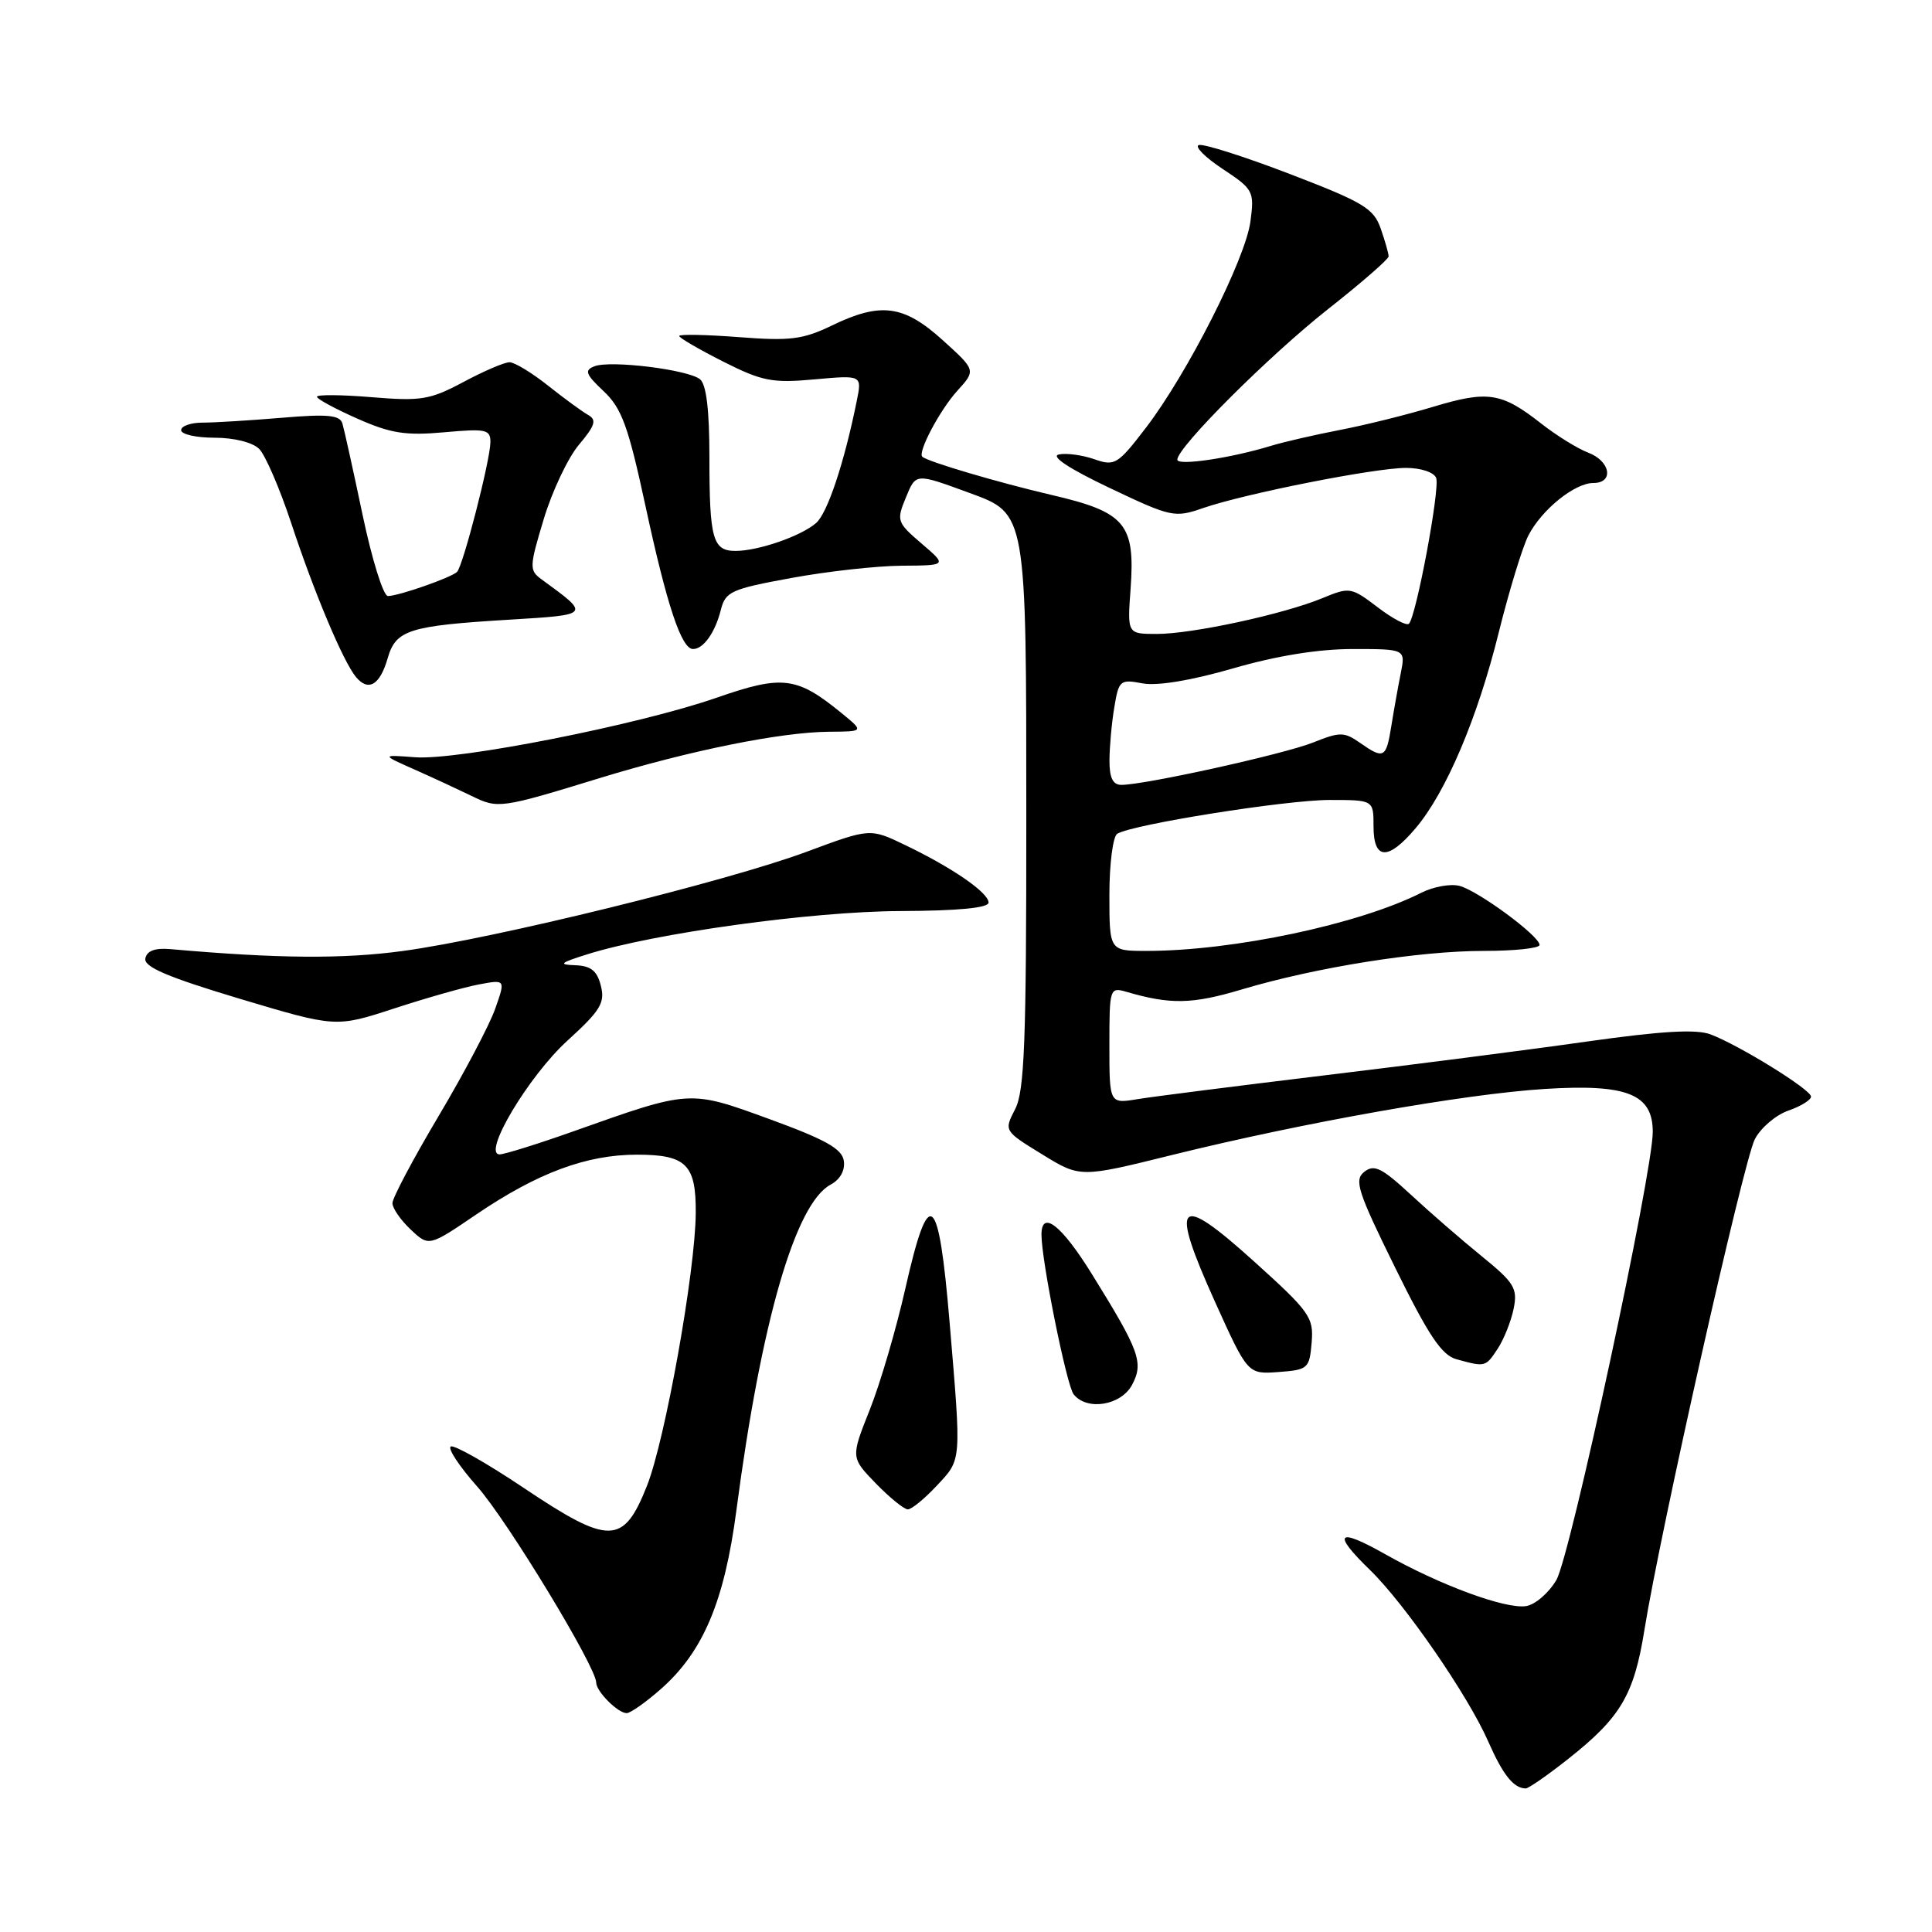 <?xml version="1.0" encoding="UTF-8" standalone="no"?>
<!DOCTYPE svg PUBLIC "-//W3C//DTD SVG 1.1//EN" "http://www.w3.org/Graphics/SVG/1.1/DTD/svg11.dtd" >
<svg xmlns="http://www.w3.org/2000/svg" xmlns:xlink="http://www.w3.org/1999/xlink" version="1.1" viewBox="0 0 256 256">
 <g >
 <path fill="currentColor"
d=" M 207.79 233.07 C 214.75 227.57 216.51 224.59 217.89 216.00 C 219.96 203.06 231.03 153.84 232.52 150.96 C 233.30 149.45 235.30 147.74 236.97 147.16 C 238.64 146.58 239.99 145.74 239.97 145.30 C 239.94 144.36 230.51 138.53 226.68 137.07 C 224.78 136.34 220.21 136.61 210.27 138.01 C 202.70 139.09 187.05 141.10 175.50 142.49 C 163.95 143.89 152.81 145.30 150.75 145.64 C 147.00 146.26 147.00 146.26 147.00 138.51 C 147.00 130.95 147.05 130.78 149.25 131.42 C 155.09 133.13 157.98 133.07 164.53 131.11 C 174.38 128.17 188.01 126.00 196.63 126.00 C 200.68 126.00 204.00 125.65 204.00 125.21 C 204.00 124.02 195.83 118.00 193.37 117.38 C 192.19 117.08 189.93 117.49 188.36 118.28 C 180.09 122.47 163.40 126.00 151.93 126.00 C 147.00 126.00 147.00 126.00 147.00 118.56 C 147.00 114.47 147.47 110.83 148.04 110.48 C 150.04 109.24 170.40 106.00 176.17 106.00 C 182.00 106.00 182.00 106.00 182.00 109.50 C 182.00 113.98 183.92 114.07 187.57 109.75 C 191.61 104.99 195.80 95.11 198.61 83.73 C 199.98 78.23 201.74 72.48 202.52 70.95 C 204.30 67.51 208.65 64.00 211.13 64.00 C 213.89 64.00 213.40 61.10 210.45 59.98 C 209.04 59.45 206.23 57.70 204.20 56.11 C 198.96 52.00 197.15 51.72 189.91 53.90 C 186.38 54.97 180.80 56.35 177.50 56.98 C 174.20 57.62 170.15 58.55 168.50 59.05 C 163.14 60.70 156.00 61.76 156.00 60.91 C 156.00 59.26 168.18 47.10 176.01 40.93 C 180.40 37.47 184.00 34.34 184.00 33.97 C 184.00 33.60 183.53 31.94 182.95 30.28 C 182.02 27.61 180.64 26.79 170.92 23.06 C 164.88 20.74 159.45 19.02 158.85 19.22 C 158.26 19.41 159.67 20.84 162.00 22.38 C 166.08 25.08 166.22 25.34 165.69 29.34 C 165.03 34.33 157.35 49.48 151.84 56.68 C 148.09 61.57 147.71 61.80 144.98 60.84 C 143.39 60.29 141.28 60.01 140.30 60.22 C 139.17 60.46 141.68 62.11 147.00 64.64 C 155.20 68.54 155.64 68.63 159.42 67.32 C 164.98 65.40 182.16 62.00 186.30 62.00 C 188.28 62.00 190.01 62.58 190.30 63.33 C 190.83 64.72 187.66 81.67 186.69 82.65 C 186.38 82.95 184.51 81.97 182.54 80.46 C 179.04 77.80 178.84 77.76 175.22 79.26 C 170.06 81.39 158.00 84.00 153.29 84.00 C 149.37 84.00 149.37 84.00 149.81 78.01 C 150.43 69.41 149.13 67.86 139.36 65.59 C 132.25 63.93 122.94 61.18 122.21 60.52 C 121.57 59.93 124.54 54.32 126.85 51.78 C 129.32 49.06 129.32 49.06 124.91 45.07 C 119.74 40.40 116.70 40.00 110.21 43.14 C 106.40 44.98 104.70 45.20 97.89 44.67 C 93.55 44.34 90.00 44.27 90.00 44.52 C 90.00 44.77 92.62 46.29 95.82 47.91 C 101.00 50.52 102.32 50.78 107.93 50.27 C 114.22 49.70 114.22 49.70 113.53 53.10 C 111.87 61.33 109.64 68.01 108.13 69.31 C 106.12 71.05 100.47 73.00 97.46 73.00 C 94.44 73.00 94.00 71.42 94.00 60.54 C 94.00 54.30 93.59 50.92 92.75 50.25 C 91.15 48.97 80.92 47.71 78.78 48.53 C 77.40 49.06 77.59 49.58 79.98 51.83 C 82.38 54.09 83.24 56.44 85.52 67.00 C 88.36 80.19 90.29 86.00 91.83 86.00 C 93.21 86.00 94.75 83.83 95.51 80.83 C 96.12 78.39 96.86 78.05 104.84 76.59 C 109.60 75.71 116.20 74.98 119.50 74.96 C 125.50 74.92 125.50 74.92 122.11 72.02 C 118.86 69.24 118.77 68.98 120.01 65.98 C 121.38 62.66 121.24 62.67 128.50 65.33 C 136.03 68.09 135.99 67.86 135.99 108.30 C 136.00 138.02 135.75 144.59 134.51 146.97 C 133.03 149.85 133.03 149.85 138.08 152.95 C 143.13 156.06 143.13 156.06 155.31 153.04 C 172.75 148.73 194.02 144.96 204.71 144.29 C 215.59 143.61 219.00 144.96 219.00 149.98 C 219.00 155.42 208.09 206.16 206.23 209.35 C 205.22 211.08 203.41 212.64 202.19 212.82 C 199.44 213.22 190.79 210.03 183.53 205.93 C 177.18 202.34 176.45 203.11 181.53 208.03 C 186.12 212.48 194.53 224.67 197.19 230.74 C 199.14 235.17 200.55 236.95 202.16 236.98 C 202.52 236.99 205.06 235.23 207.79 233.07 Z  M 87.53 223.84 C 93.16 218.90 95.99 212.22 97.58 200.10 C 100.87 175.08 105.39 159.47 110.06 156.97 C 111.33 156.29 112.00 155.08 111.81 153.81 C 111.57 152.22 109.39 151.00 102.00 148.30 C 91.29 144.40 91.55 144.38 76.00 149.90 C 71.33 151.56 66.93 152.93 66.23 152.96 C 63.80 153.04 70.02 142.59 75.20 137.88 C 79.56 133.91 80.19 132.88 79.62 130.63 C 79.12 128.63 78.31 127.98 76.23 127.90 C 73.93 127.82 74.18 127.59 77.82 126.45 C 86.72 123.65 107.54 120.77 119.25 120.72 C 127.00 120.69 131.00 120.30 130.99 119.59 C 130.98 118.27 126.15 114.95 119.89 111.95 C 115.29 109.74 115.29 109.74 106.89 112.86 C 96.36 116.78 65.45 124.38 53.38 126.01 C 45.43 127.09 36.78 127.02 22.53 125.76 C 20.53 125.59 19.46 125.99 19.26 127.00 C 19.04 128.12 22.18 129.46 31.73 132.33 C 44.50 136.15 44.50 136.15 52.22 133.63 C 56.47 132.24 61.53 130.80 63.47 130.44 C 66.99 129.78 66.99 129.78 65.61 133.68 C 64.86 135.82 61.49 142.21 58.12 147.88 C 54.75 153.55 52.00 158.74 52.00 159.42 C 52.00 160.10 53.09 161.67 54.42 162.92 C 56.83 165.19 56.83 165.19 63.11 160.92 C 71.23 155.41 77.71 153.00 84.39 153.00 C 90.93 153.00 92.24 154.30 92.19 160.74 C 92.14 168.45 88.14 190.78 85.73 196.87 C 82.61 204.74 80.76 204.77 69.39 197.15 C 64.50 193.87 60.15 191.41 59.73 191.67 C 59.30 191.93 60.87 194.31 63.22 196.96 C 67.18 201.41 79.00 220.88 79.00 222.95 C 79.00 224.12 81.87 227.00 83.04 227.00 C 83.53 227.00 85.55 225.58 87.53 223.84 Z  M 124.10 196.89 C 127.45 193.31 127.40 193.92 125.83 175.25 C 124.37 157.83 123.10 156.86 119.96 170.75 C 118.75 176.11 116.63 183.34 115.24 186.82 C 112.73 193.13 112.73 193.13 116.06 196.57 C 117.89 198.45 119.80 200.00 120.29 200.00 C 120.79 200.00 122.50 198.60 124.10 196.89 Z  M 150.00 183.51 C 151.57 180.56 151.01 179.02 144.66 168.79 C 140.65 162.32 138.00 160.26 138.00 163.61 C 138.00 167.04 141.33 183.57 142.26 184.75 C 144.01 186.97 148.53 186.24 150.00 183.51 Z  M 173.80 177.90 C 174.08 174.54 173.58 173.83 166.06 167.05 C 155.97 157.95 154.94 159.09 161.04 172.60 C 165.34 182.10 165.34 182.10 169.42 181.80 C 173.32 181.51 173.51 181.34 173.80 177.90 Z  M 198.46 178.70 C 199.29 177.43 200.24 175.04 200.57 173.39 C 201.11 170.71 200.65 169.96 196.34 166.46 C 193.68 164.30 189.44 160.62 186.92 158.28 C 183.09 154.74 182.08 154.24 180.78 155.27 C 179.40 156.35 179.88 157.85 184.86 167.96 C 189.30 176.99 191.03 179.57 193.00 180.11 C 196.82 181.16 196.85 181.15 198.46 178.70 Z  M 79.50 103.09 C 91.39 99.45 103.45 97.01 109.86 96.96 C 114.50 96.93 114.50 96.93 111.51 94.49 C 105.59 89.65 103.69 89.41 94.99 92.44 C 84.66 96.04 60.70 100.77 55.00 100.34 C 50.50 100.00 50.50 100.00 55.00 102.00 C 57.48 103.10 60.85 104.67 62.50 105.47 C 65.98 107.18 66.30 107.14 79.50 103.09 Z  M 51.36 87.25 C 52.44 83.46 54.15 82.92 67.50 82.11 C 78.32 81.45 78.26 81.51 71.76 76.77 C 70.12 75.57 70.13 75.14 72.05 68.78 C 73.16 65.09 75.26 60.65 76.72 58.92 C 78.87 56.37 79.09 55.63 77.93 54.98 C 77.14 54.54 74.75 52.79 72.61 51.09 C 70.47 49.39 68.18 48.00 67.51 48.00 C 66.84 48.00 64.09 49.18 61.40 50.62 C 56.98 52.98 55.79 53.17 49.25 52.63 C 45.26 52.30 42.00 52.27 42.00 52.57 C 42.00 52.87 44.41 54.17 47.35 55.47 C 51.77 57.43 53.75 57.74 58.85 57.28 C 64.41 56.78 65.00 56.90 64.98 58.61 C 64.96 60.99 61.36 74.98 60.56 75.78 C 59.80 76.53 52.86 78.96 51.40 78.98 C 50.80 78.99 49.29 74.16 48.05 68.25 C 46.81 62.34 45.60 56.87 45.37 56.11 C 45.04 55.00 43.39 54.84 37.32 55.36 C 33.13 55.71 28.42 56.00 26.85 56.00 C 25.28 56.00 24.00 56.45 24.00 57.00 C 24.00 57.55 25.99 58.00 28.43 58.00 C 31.01 58.00 33.48 58.62 34.34 59.48 C 35.16 60.30 37.05 64.69 38.56 69.23 C 41.62 78.51 45.47 87.66 47.17 89.71 C 48.81 91.68 50.34 90.78 51.36 87.25 Z  M 147.01 100.75 C 147.02 98.96 147.30 95.80 147.65 93.73 C 148.24 90.14 148.42 89.99 151.39 90.55 C 153.36 90.91 157.80 90.18 163.37 88.57 C 169.13 86.90 174.68 86.00 179.24 86.00 C 186.25 86.00 186.25 86.00 185.60 89.25 C 185.24 91.04 184.68 94.19 184.35 96.25 C 183.67 100.48 183.36 100.64 180.18 98.41 C 178.11 96.97 177.55 96.96 174.01 98.38 C 170.17 99.92 151.70 104.00 148.59 104.00 C 147.46 104.00 147.00 103.06 147.01 100.75 Z "/>
</g>
</svg>